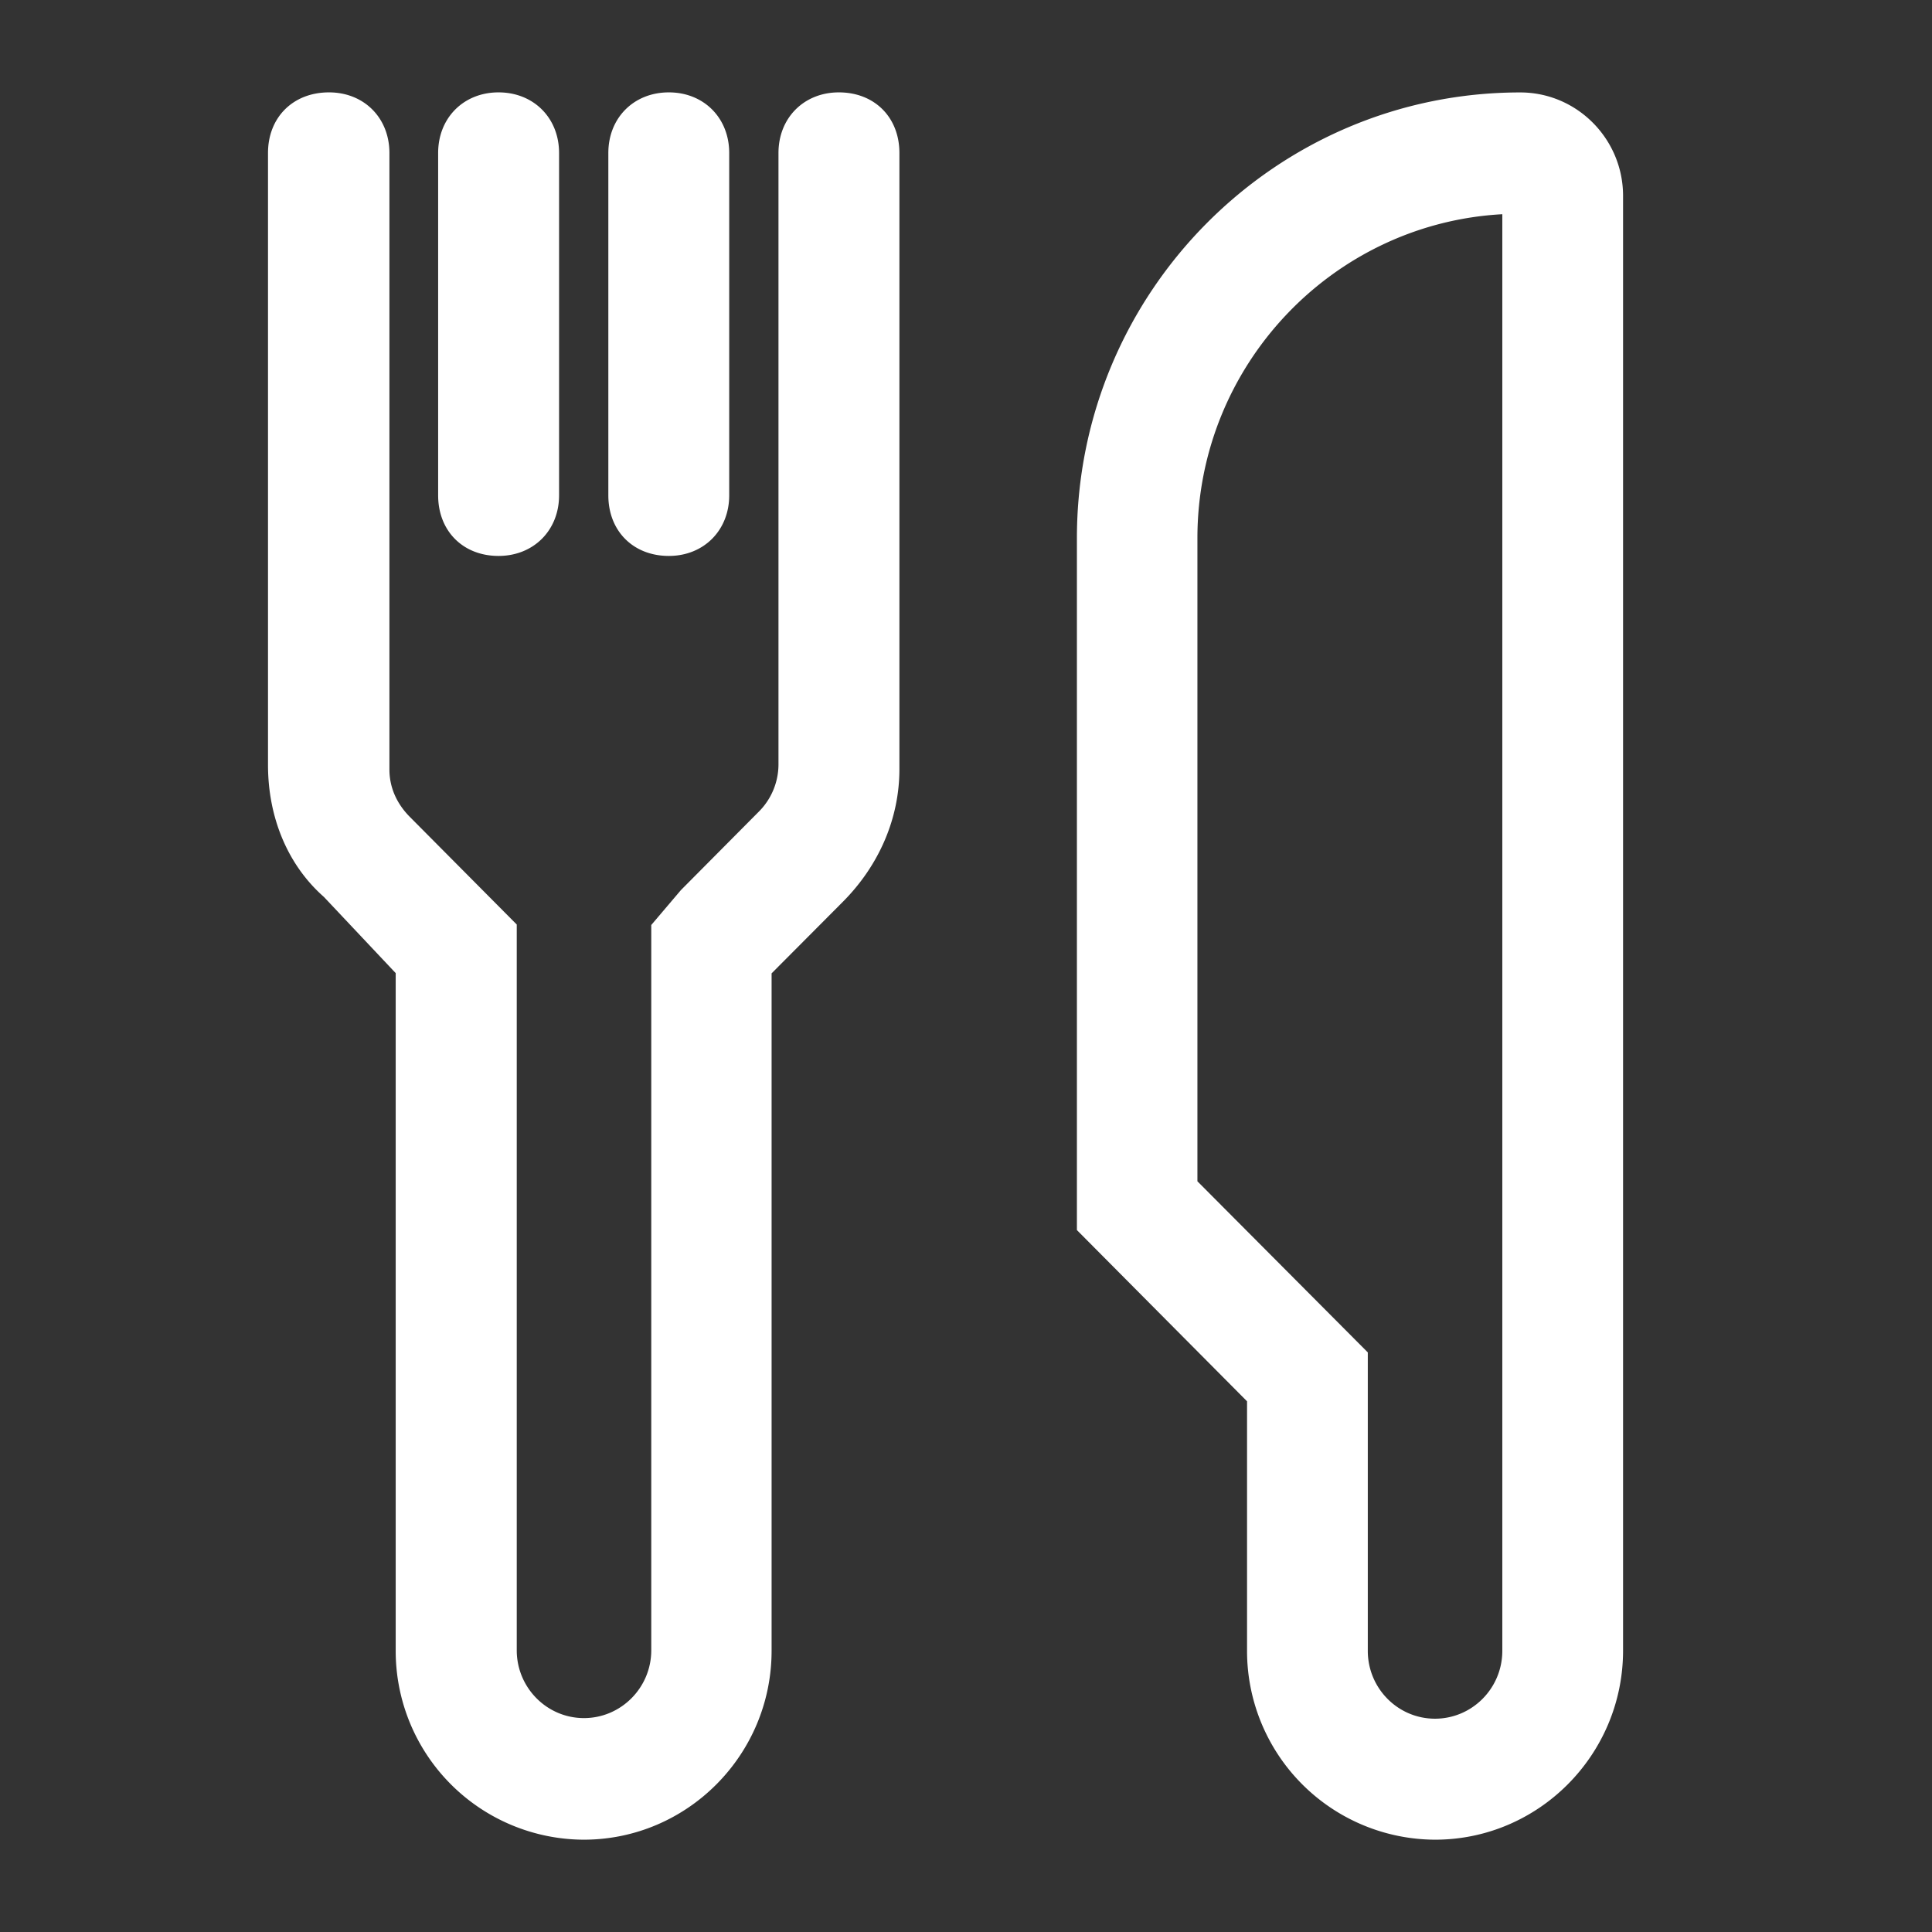 <?xml version="1.0" standalone="no"?><!DOCTYPE svg PUBLIC "-//W3C//DTD SVG 1.1//EN" "http://www.w3.org/Graphics/SVG/1.1/DTD/svg11.dtd"><svg class="icon" width="200px" height="200.00px" viewBox="0 0 1024 1024" version="1.1" xmlns="http://www.w3.org/2000/svg"><rect x="0" y="0" width="1024" height="1024" fill="#333333" stroke="none"/><path fill="#ffffff" d="M760.608 975.072a100.032 100.032 0 0 1-99.648-100.192v-132.16l-90.176-90.752V285.216c0-130.272 105.312-236.224 234.976-236.224 30.048 0 54.496 24.64 54.496 54.816V874.88c-0.032 55.2-44.736 100.192-99.648 100.192z m-451.232 0a100.032 100.032 0 0 1-99.648-100.192V515.776l-38.016-40.352c-18.88-16.608-29.664-41.632-29.664-70.016V81.088c0-18.912 13.312-32.128 32.32-32.128 18.56 0 32.032 13.504 32.032 32.128v326.752c0 9.344 3.744 17.952 10.72 25.024l56.768 57.152v384.672c0 19.808 15.968 35.936 35.616 35.936s35.68-16.128 35.68-35.936V490.272l15.712-18.496 41.056-41.344a35.52 35.52 0 0 0 10.656-25.024V81.088c0-18.624 13.536-32.128 32-32.128 18.912 0 32.096 13.216 32.096 32.128v326.624c0 25.856-10.624 50.784-29.888 70.176l-37.856 38.016V874.88c0.032 55.2-44.64 100.192-99.584 100.192z m325.312-348.928l90.272 90.656v158.176c0 19.872 15.968 35.968 35.616 35.968s35.68-16.096 35.68-35.968V113.536c-89.952 4.928-161.6 80.064-161.6 171.68v340.928zM354.496 294.656c-18.88 0-32.064-13.216-32.064-32.128v-181.44c0-18.624 13.504-32.128 32.064-32.128 18.496 0 32 13.504 32 32.128v181.44c0 18.592-13.504 32.128-32 32.128z m-90.272 0c-18.816 0-32-13.216-32-32.128v-181.44c0-18.624 13.536-32.128 32-32.128 18.56 0 32.096 13.504 32.096 32.128v181.44c0 18.592-13.536 32.128-32.096 32.128z"  /></svg>